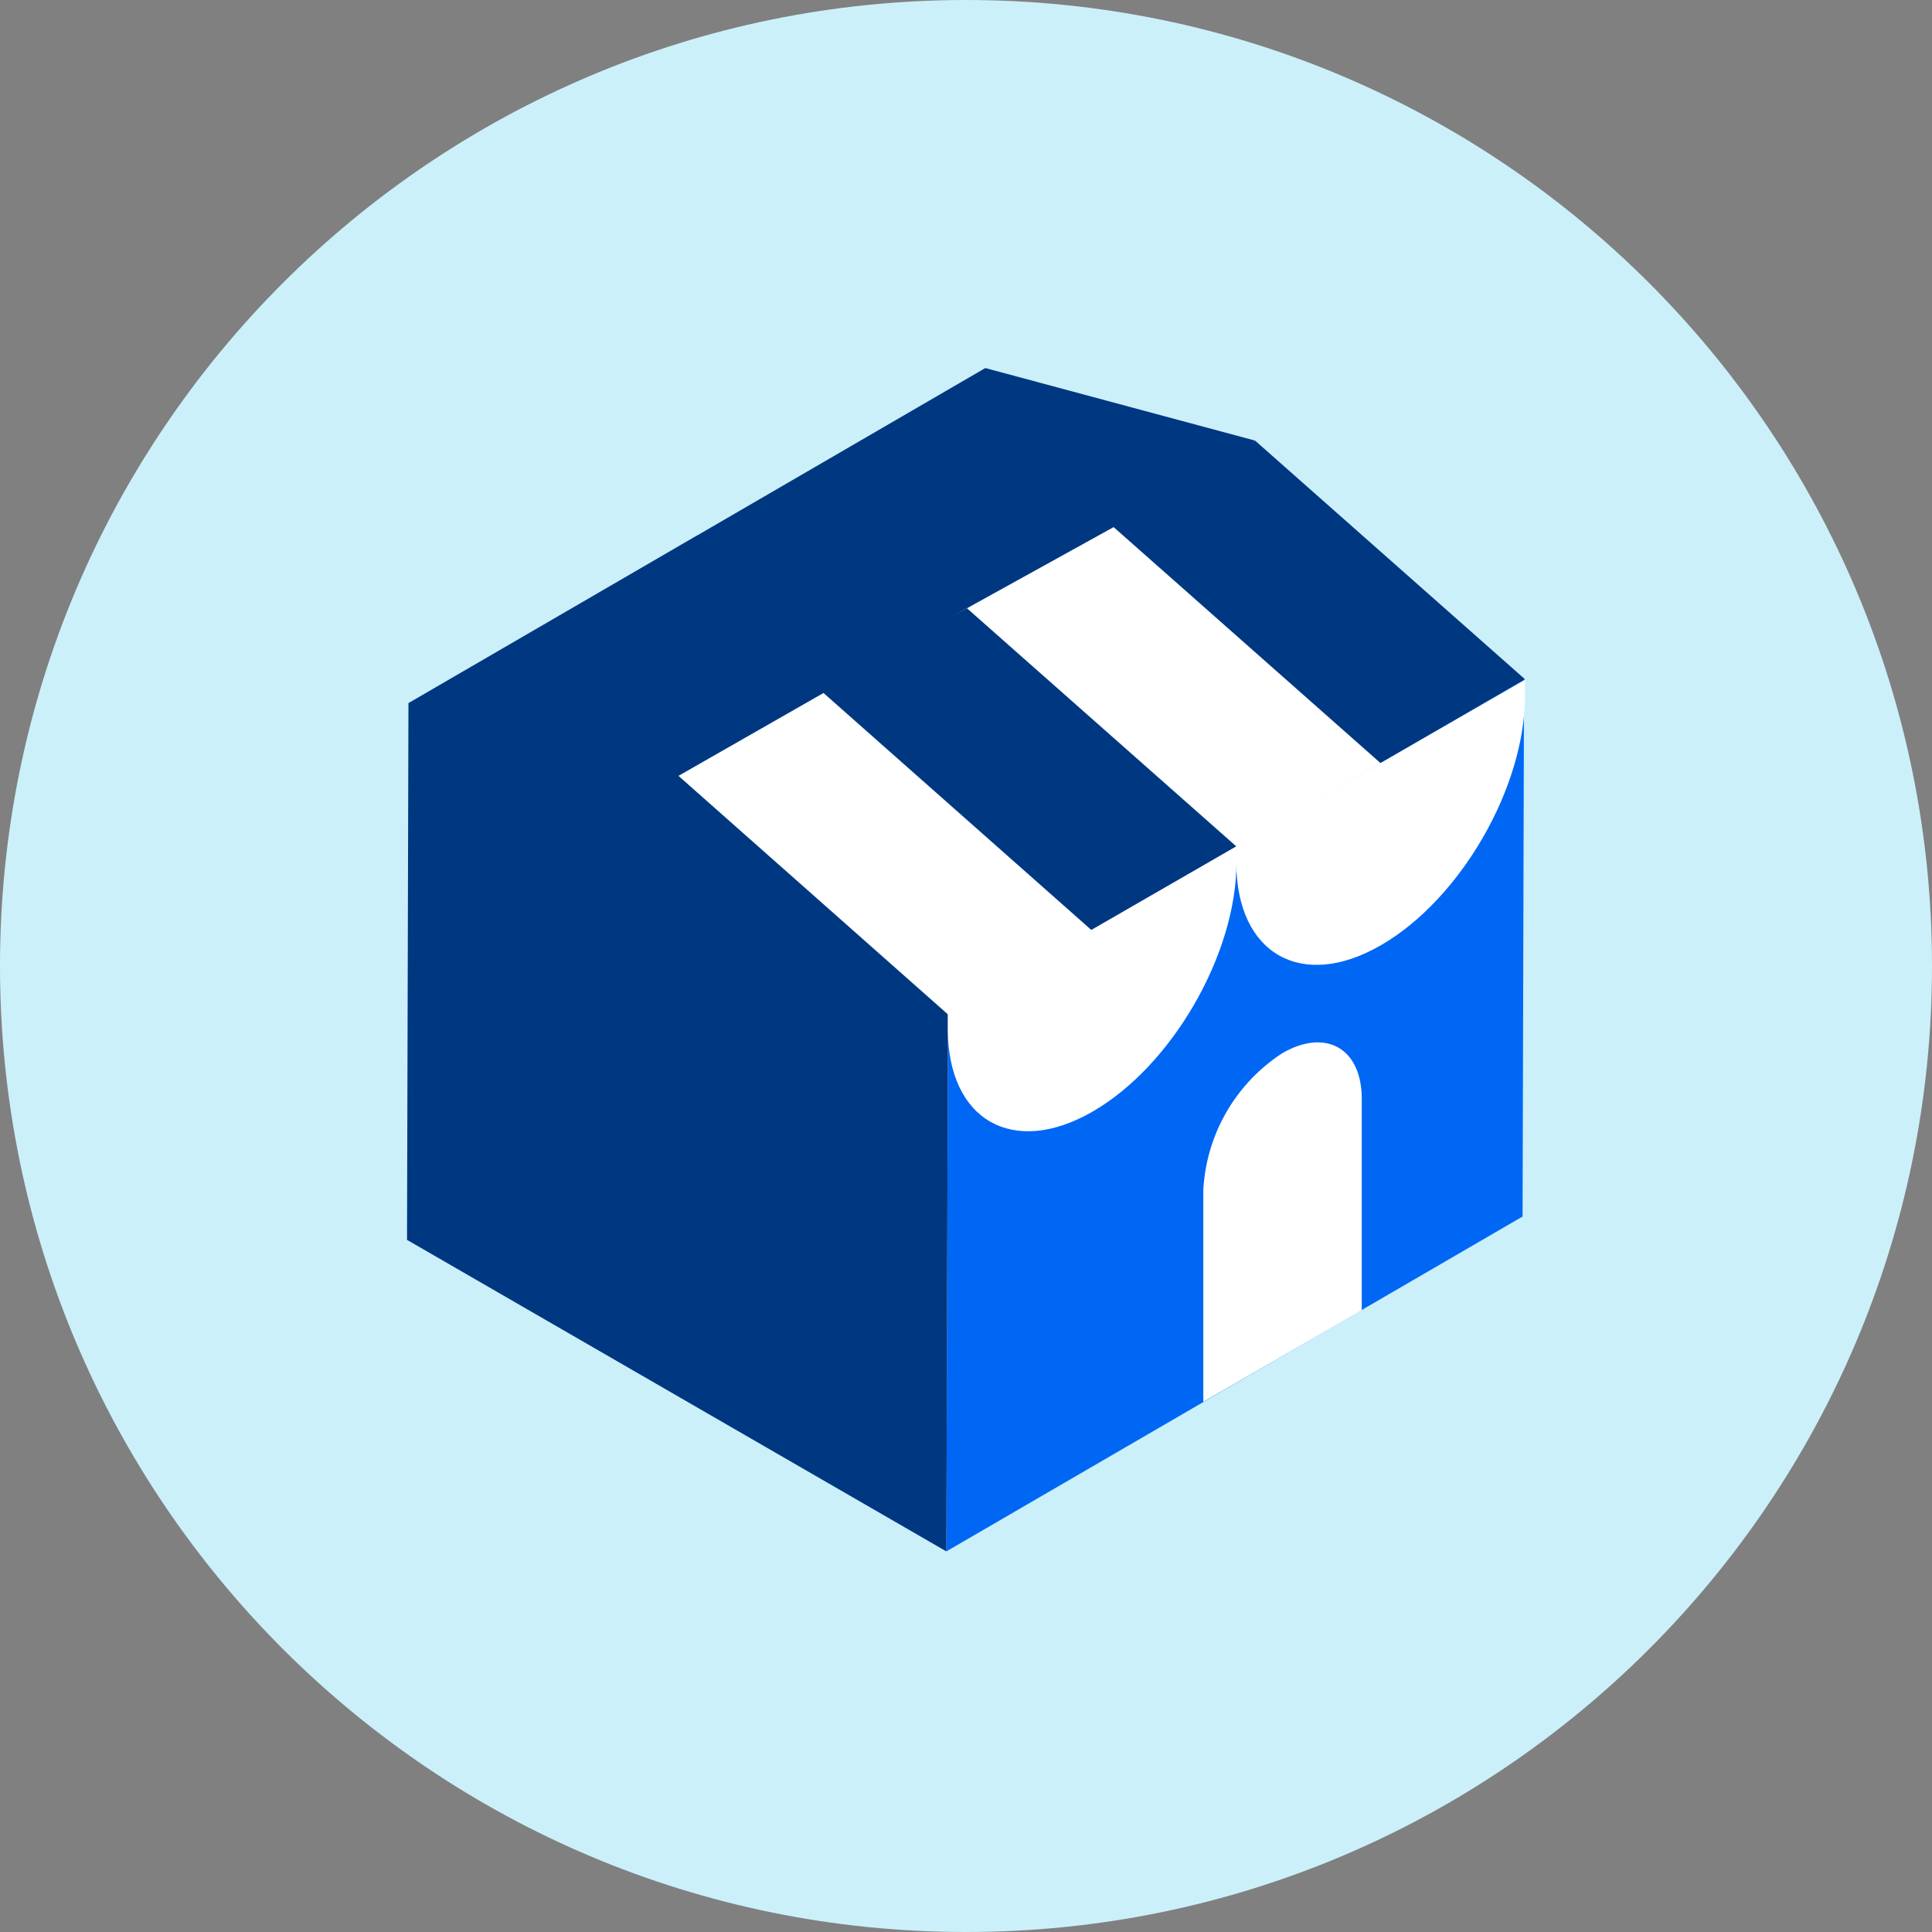 <svg width="120" height="120" fill="none" xmlns="http://www.w3.org/2000/svg" tabindex="-1"><rect width="100%" height="100%" fill="#808080" stroke="none"/><path d="M60 120c33.137 0 60-26.863 60-60S93.137 0 60 0 0 26.863 0 60s26.863 60 60 60z" fill="#CBF0FA"/><path d="m58.88 63.01 35.78-20.79-.09 33.34-35.79 20.8.1-33.35z" fill="#0067F5"/><path d="M79.64 65.42c2.71-1.57 4.93-.31 4.94 2.81v13.15l-9.84 5.69V73.92a10.82 10.82 0 0 1 4.9-8.5zM42.13 48.19l8.97-5.21L67.86 57.8l-8.97 5.21-16.76-14.82zm17.91-10.4 8.97-5.21 16.76 14.81-8.97 5.21-16.76-14.81z" fill="#fff"/><path fill-rule="evenodd" clip-rule="evenodd" d="m61.2 22.86 16.77 4.51-.314.193.314-.183 16.75 14.81-8.97 5.21-16.58-14.66-9.13 5.05v-.01l-.792.472.812-.472 16.75 14.81-8.97 5.22-16.69-14.767-9.01 5.147-16.77-4.52 8.97-5.21 8.95-5.2h.01l8.95-5.2 8.95-5.2zm-2.32 40.15L42.14 48.19l-16.77-4.52-.09 33.34 33.5 19.35.1-33.35z" fill="#003781"/><path d="M94.72 42.22v1c0 5.69-4 12.62-8.93 15.48-4.93 2.86-9 .56-9-5.14v-1l17.93-10.34z" fill="#fff"/><path d="M76.8 52.56v1c0 5.7-4 12.63-8.93 15.48-4.93 2.85-9 .56-9-5.14v-1L76.8 52.56z" fill="#fff"/></svg>